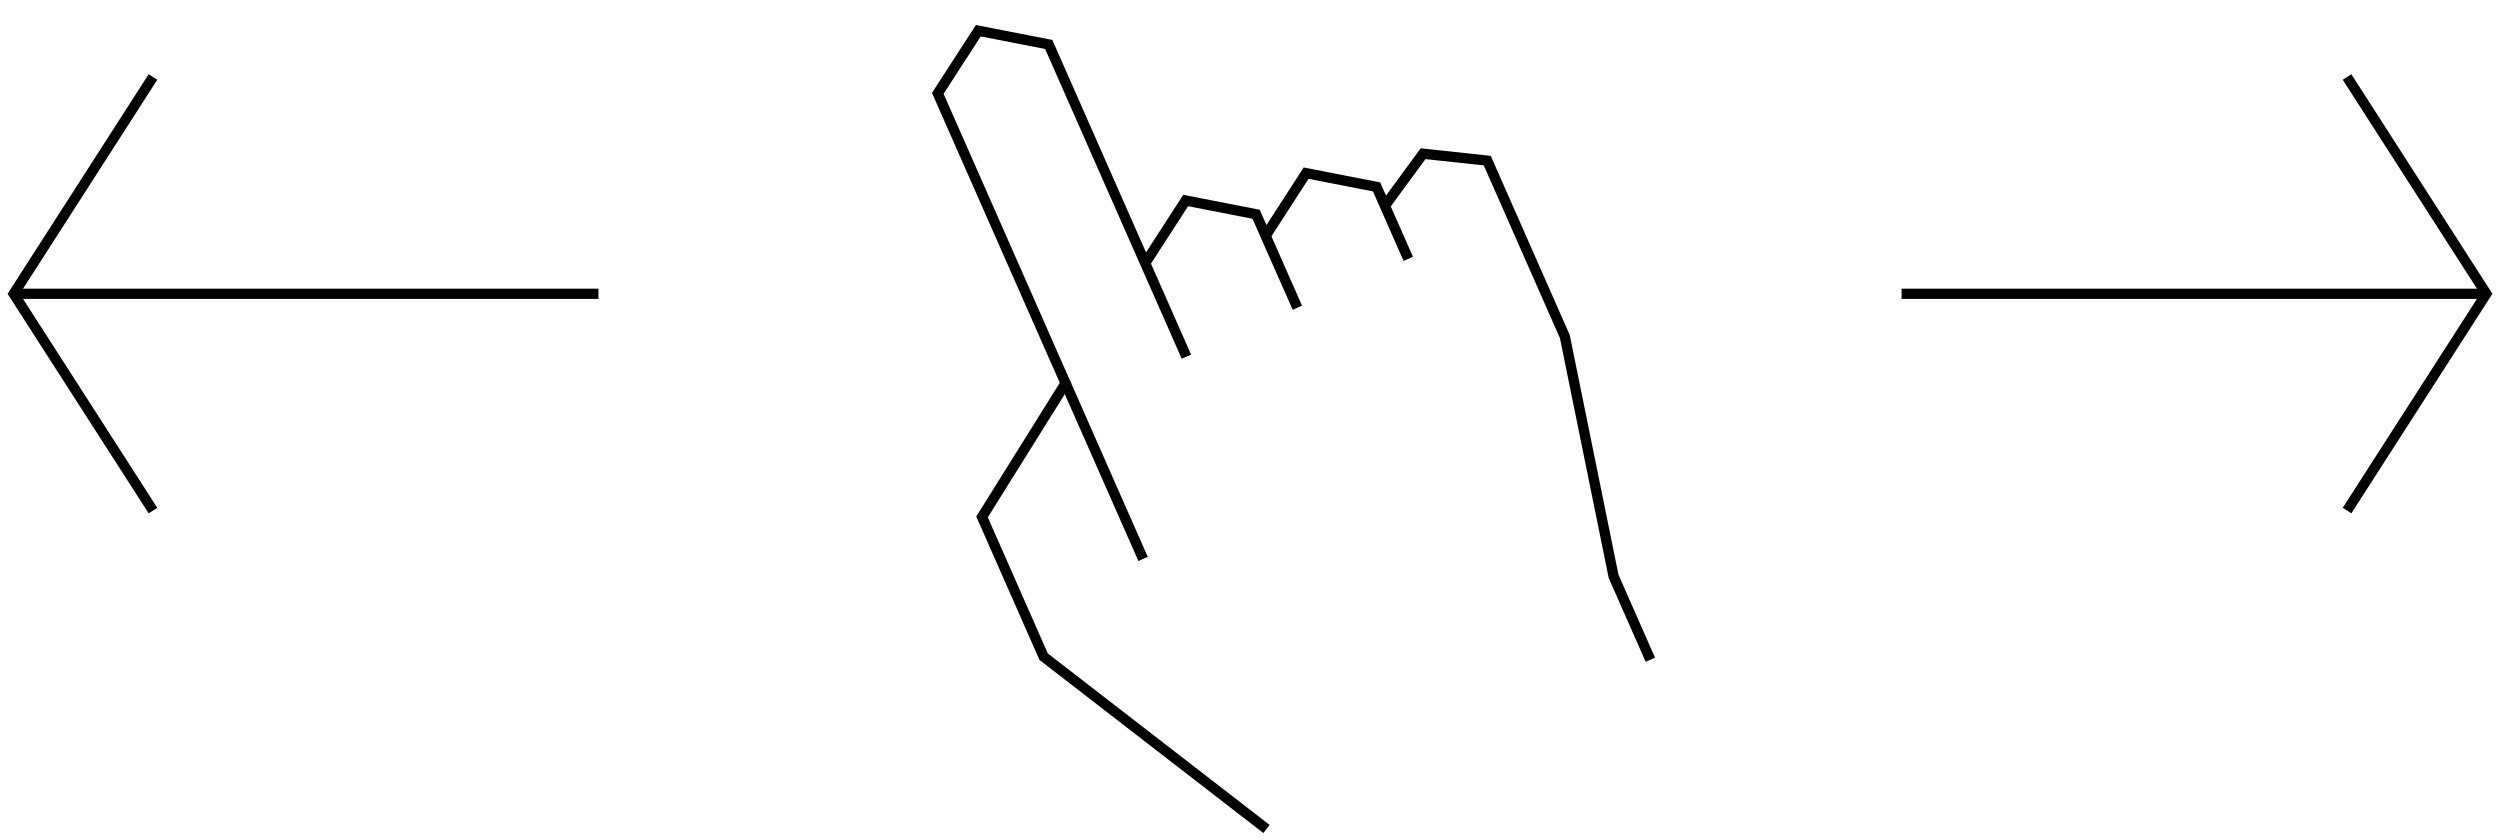 <svg xmlns="http://www.w3.org/2000/svg" width="122" height="41" viewBox="0 0 122 41"><g><g><path fill="none" stroke="#000" stroke-miterlimit="20" stroke-width=".5" d="M114.535 24.916v0l6.798-10.58v0l-6.798-10.579v0"/></g><g><path fill="none" stroke="#000" stroke-miterlimit="20" stroke-width=".5" d="M121.333 14.337H92.798"/></g><g><path fill="none" stroke="#000" stroke-miterlimit="20" stroke-width=".5" d="M7.465 3.757v0L.667 14.337v0l6.798 10.58v0"/></g><g><path fill="none" stroke="#000" stroke-miterlimit="20" stroke-width=".5" d="M.667 14.337h28.536"/></g><g><path fill="none" stroke="#000" stroke-miterlimit="20" stroke-width=".5" d="M61.806 40.455v0L50.93 32.047v0l-3.007-6.821v0L52 18.7v0L45.764 4.556v0l1.977-3.057v0l3.437.67v0l6.719 15.237v0"/></g><g><path fill="none" stroke="#000" stroke-miterlimit="20" stroke-width=".5" d="M52 18.7l3.782 8.575"/></g><g><path fill="none" stroke="#000" stroke-miterlimit="20" stroke-width=".5" d="M55.884 12.842v0l1.977-3.057v0l3.437.67v0l2.013 4.563v0"/></g><g><path fill="none" stroke="#000" stroke-miterlimit="20" stroke-width=".5" d="M61.762 11.507v0l1.976-3.057v0l3.438.67v0l1.548 3.512v0"/></g><g><path fill="none" stroke="#000" stroke-miterlimit="20" stroke-width=".5" d="M67.582 10.041v0l1.864-2.54v0l3.132.337v0l3.787 8.589v0l2.379 11.701v0l1.793 4.067v0"/></g></g></svg>